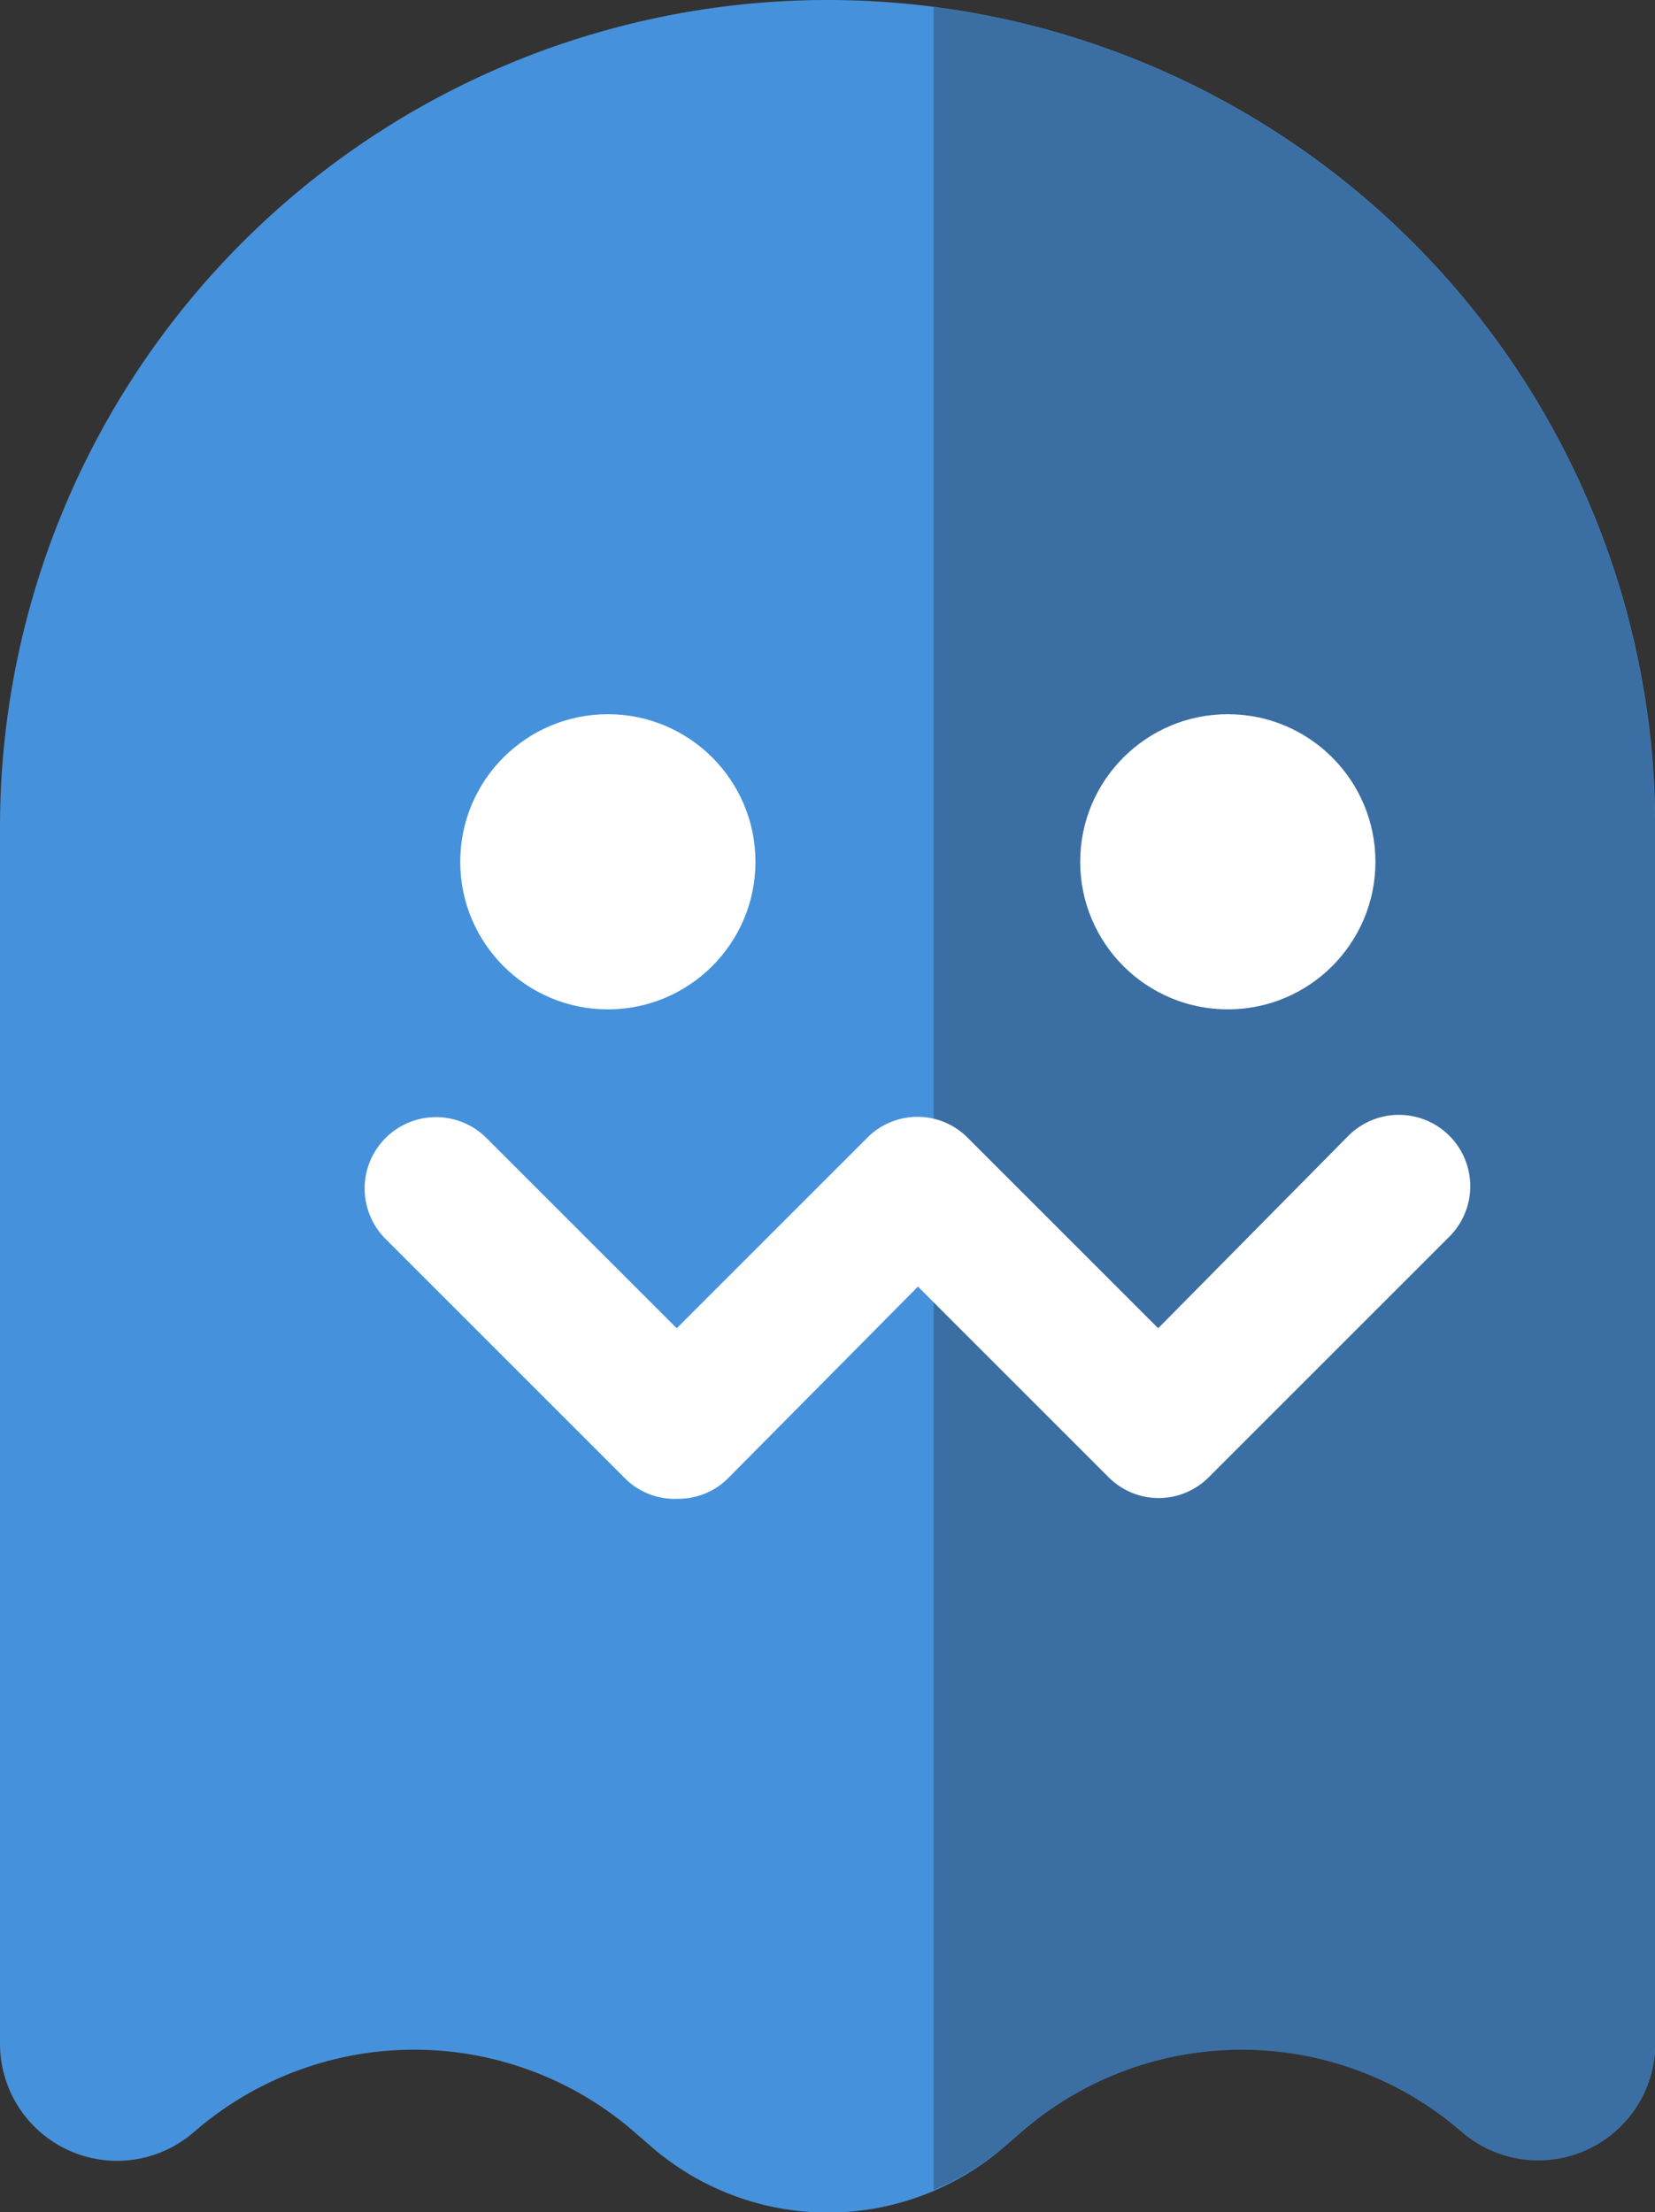 <svg xmlns="http://www.w3.org/2000/svg" viewBox="0 0 65.59 87.68"><rect x="0" y="0" width="65.59" height="87.68" fill="#333333" stroke="none"/><defs><style>.cls-1{isolation:isolate;}.cls-2{fill:#4691db;}.cls-3{fill:#231f20;opacity:0.3;mix-blend-mode:multiply;}.cls-4{fill:#fff;}</style></defs><g class="cls-1"><g id="Layer_3" data-name="Layer 3"><path class="cls-2" d="M32.8,0a32.8,32.8,0,0,1,32.8,32.8V81a4.64,4.64,0,0,1-7.68,3.5h0a13.3,13.3,0,0,0-17.43,0l-.68.59a10.68,10.68,0,0,1-14,0l-.68-.59a13.3,13.3,0,0,0-17.43,0h0A4.64,4.64,0,0,1,0,81V32.8A32.8,32.8,0,0,1,32.8,0Z"/><path class="cls-3" d="M65.59,32.8V81a4.64,4.64,0,0,1-7.68,3.5,13.3,13.3,0,0,0-17.43,0l-.68.59A10.64,10.64,0,0,1,37,86.81V.28A32.79,32.79,0,0,1,65.59,32.8Z"/><circle class="cls-4" cx="48.66" cy="34.16" r="5.85"/><circle class="cls-4" cx="24.09" cy="34.16" r="5.85"/><path class="cls-4" d="M26.86,59.41a2.78,2.78,0,0,0,2-.82L36.38,51l7.54,7.54a2.8,2.8,0,0,0,4,0l9.52-9.52a2.8,2.8,0,0,0-4-4L45.9,52.65l-7.54-7.54a2.8,2.8,0,0,0-4,0l-7.54,7.54-7.54-7.54a2.8,2.8,0,0,0-4,4l9.52,9.52A2.78,2.78,0,0,0,26.86,59.41Z"/></g></g></svg>